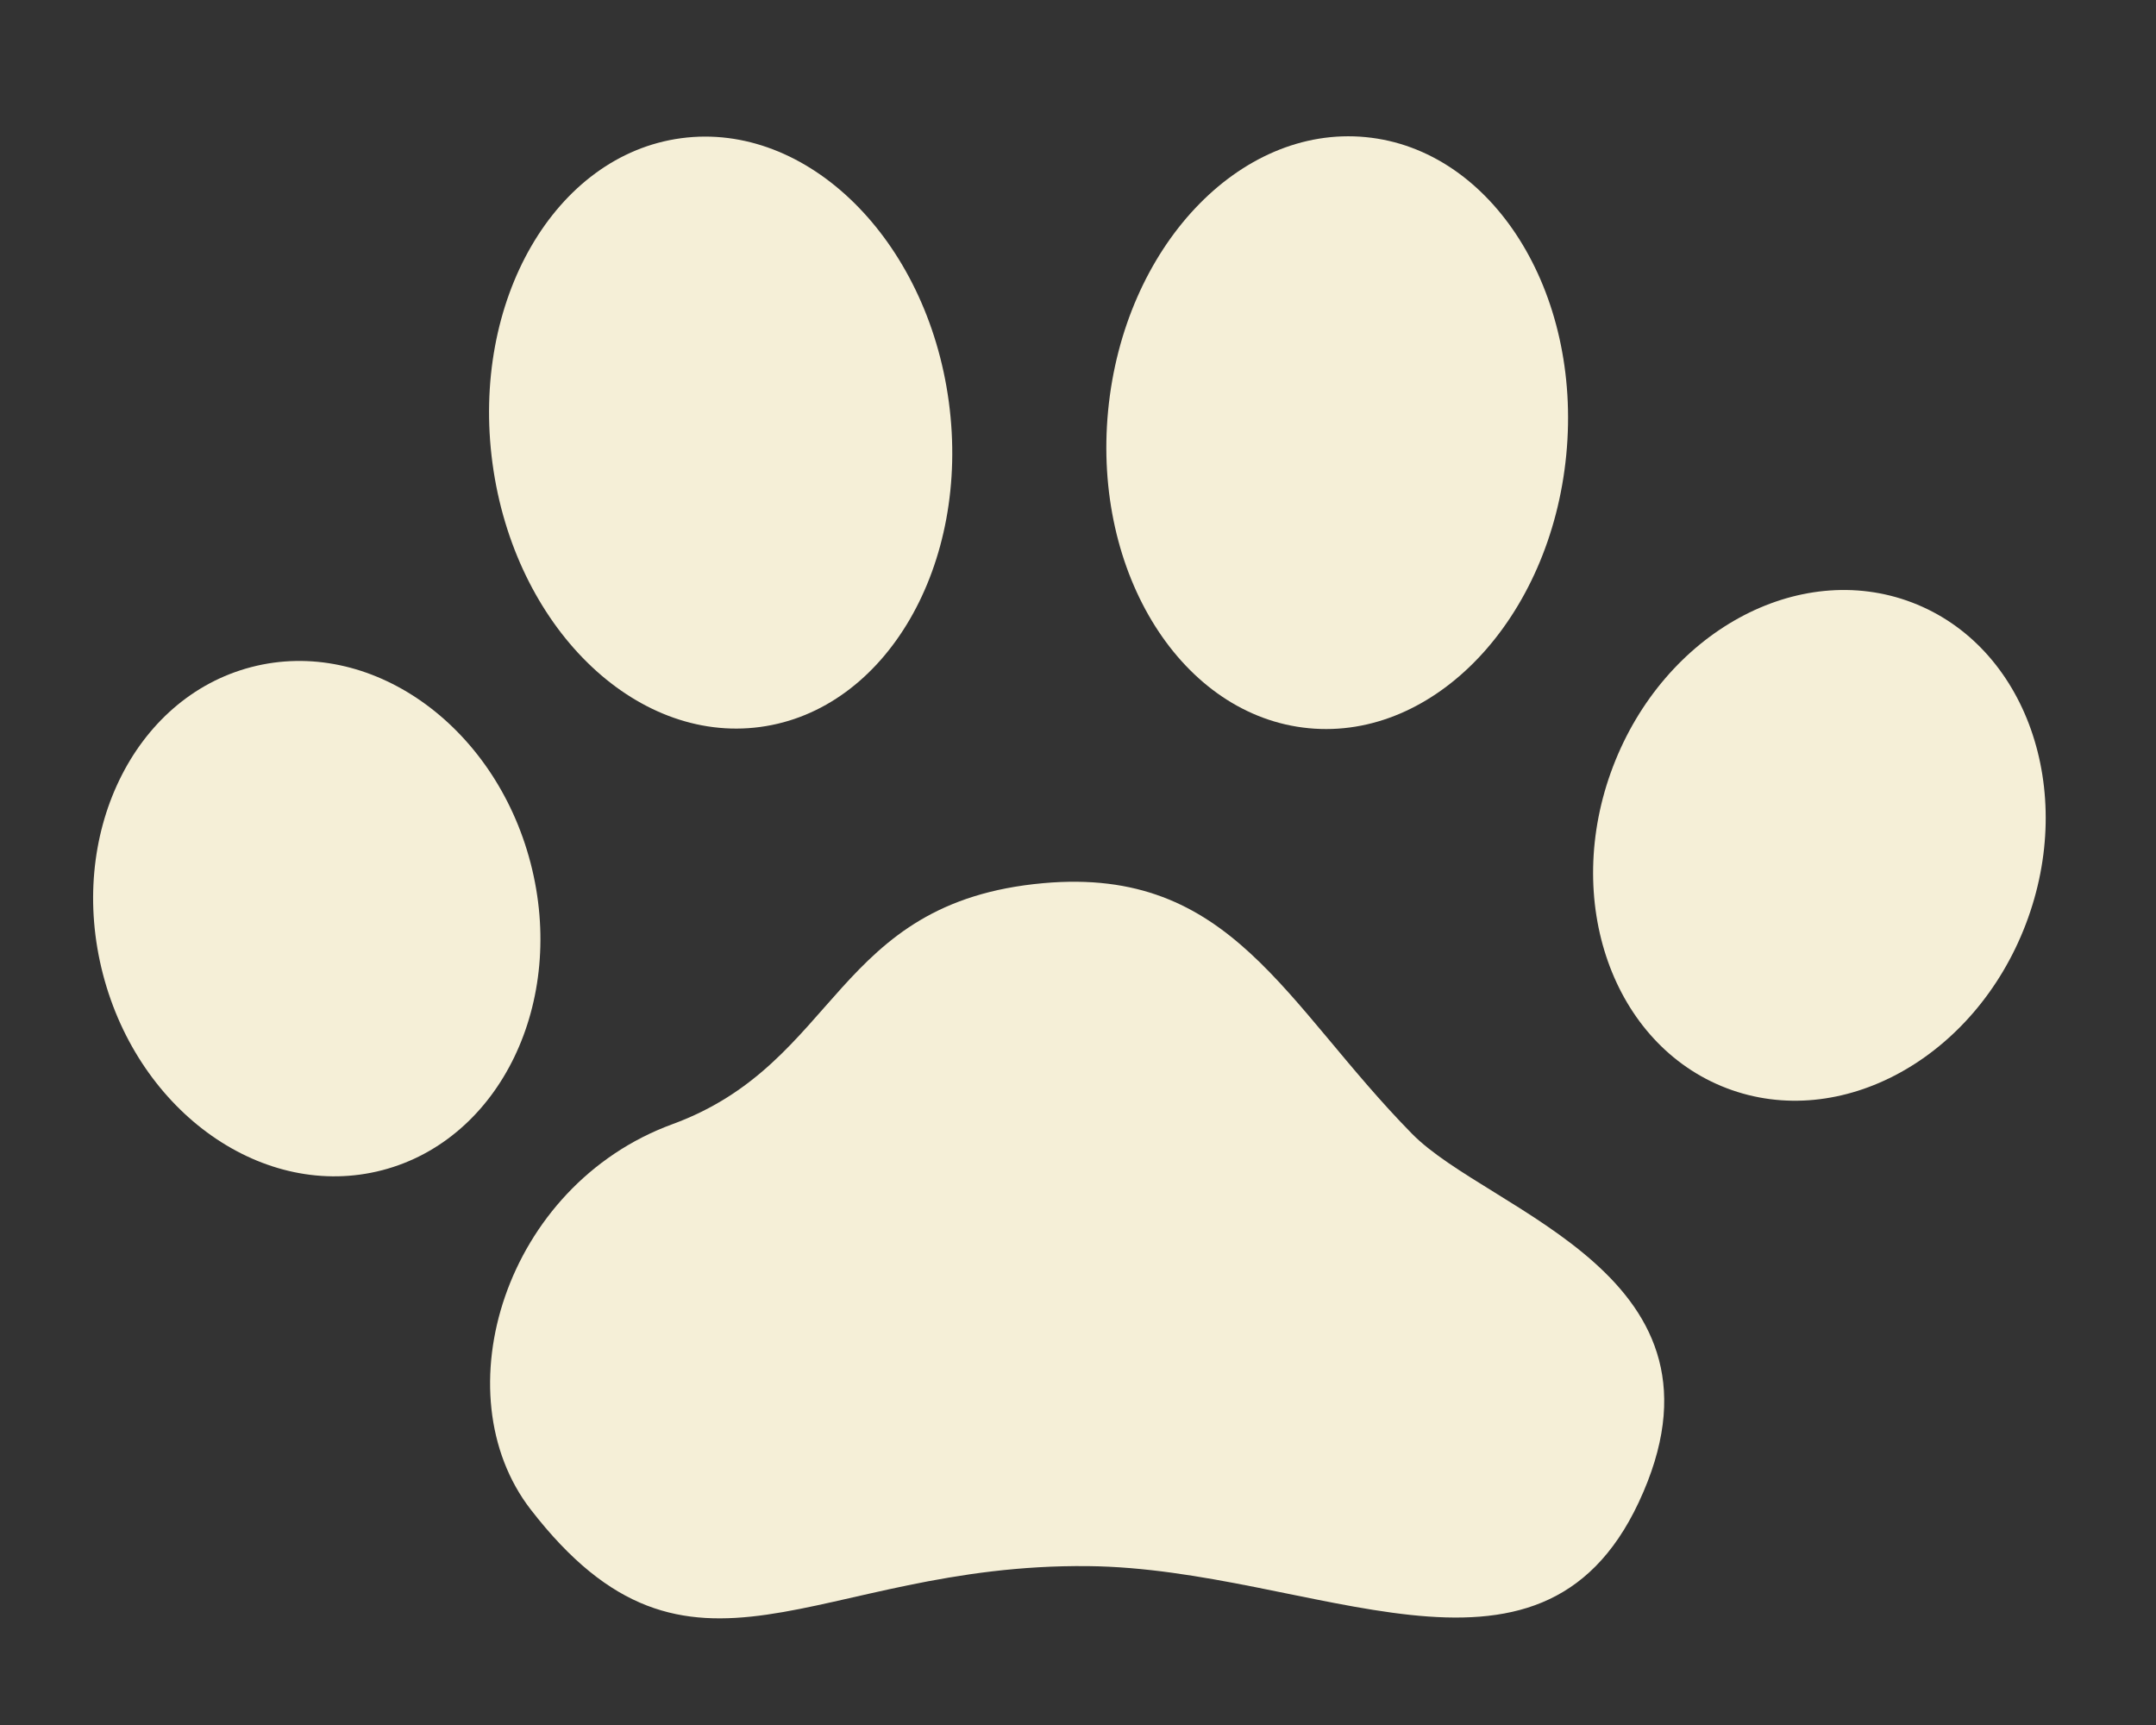 <svg xmlns="http://www.w3.org/2000/svg" width="60" height="48" viewBox="0 0 60 48">
  <rect x="0" y="0" width="60" height="48" fill="#333333" stroke="none"/>
  <g id="ico_paw02" transform="translate(1.509 -1.601)">
    <rect id="長方形_51" data-name="長方形 51" width="60" height="48" transform="translate(-1.509 1.601)" fill="none"/>
    <ellipse id="楕円形_7" data-name="楕円形 7" cx="6.148" cy="7.233" rx="6.148" ry="7.233" transform="translate(-0.465 21.712) rotate(-14.589)" fill="#f5efd7"/>
    <ellipse id="楕円形_8" data-name="楕円形 8" cx="7.233" cy="6.148" rx="7.233" ry="6.148" transform="translate(40.8 29.688) rotate(-69.1)" fill="#f5efd7"/>
    <ellipse id="楕円形_9" data-name="楕円形 9" cx="6.407" cy="8.265" rx="6.407" ry="8.265" transform="translate(11.096 6.3) rotate(-7.651)" fill="#f5efd7"/>
    <ellipse id="楕円形_10" data-name="楕円形 10" cx="8.265" cy="6.407" rx="8.265" ry="6.407" transform="matrix(0.096, -0.995, 0.995, 0.096, 28.536, 21.249)" fill="#f5efd7"/>
    <path id="パス_69" data-name="パス 69" d="M24.79,15.727c5.238-.471,6.706,3.353,10.258,6.97,2.158,2.2,9.27,3.945,6.313,10.258-2.778,5.923-9.074,1.841-15.321,1.776-7.627-.082-11.045,4.208-15.517-1.578-2.489-3.223-.722-9.009,3.945-10.719S18.939,16.253,24.79,15.727Z" transform="translate(2.735 10.449)" fill="#f5efd7"/>
  </g>
</svg>
